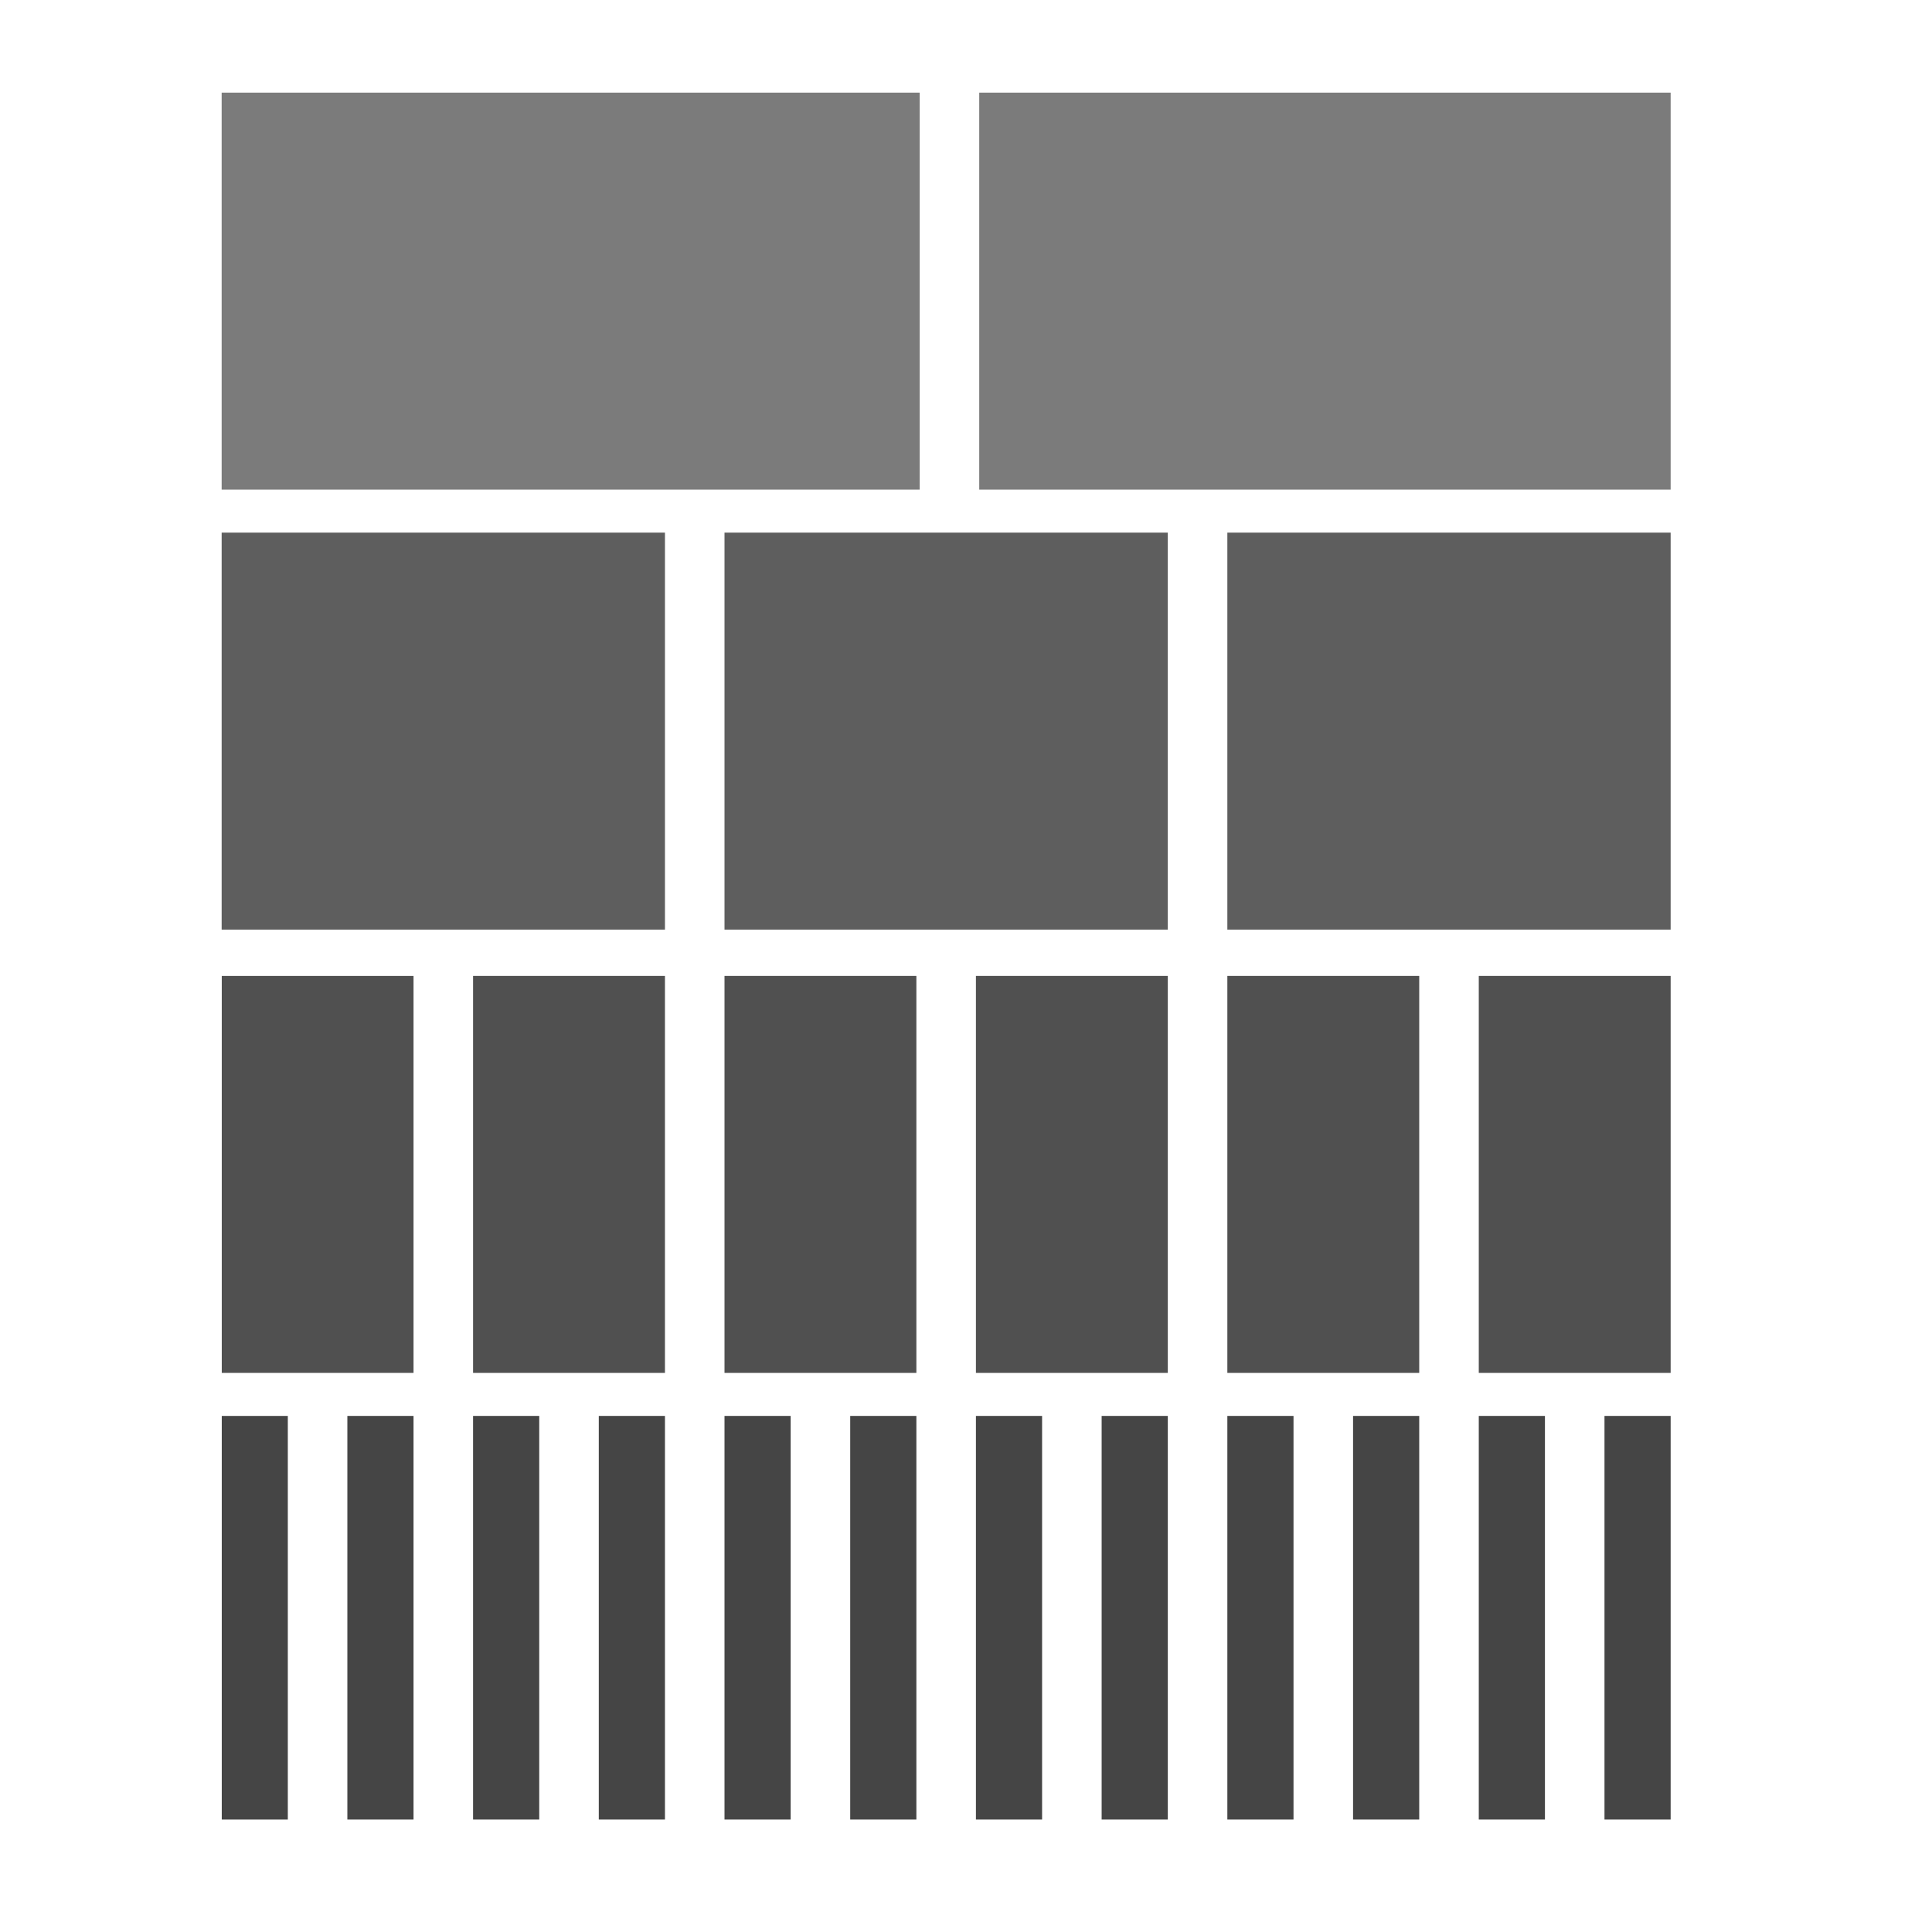 <svg xmlns="http://www.w3.org/2000/svg" xmlns:xlink="http://www.w3.org/1999/xlink" width="584" height="584" viewBox="0 0 584 584"><defs><clipPath id="a"><rect width="447" height="140" fill="none"/></clipPath><filter id="b" x="58" y="419" width="38" height="140" filterUnits="userSpaceOnUse"><feOffset dy="3" input="SourceAlpha"/><feGaussianBlur stdDeviation="3" result="c"/><feFlood flood-opacity="0.161"/><feComposite operator="in" in2="c"/><feComposite in="SourceGraphic"/></filter><filter id="d" x="96" y="419" width="38" height="140" filterUnits="userSpaceOnUse"><feOffset dy="3" input="SourceAlpha"/><feGaussianBlur stdDeviation="3" result="e"/><feFlood flood-opacity="0.161"/><feComposite operator="in" in2="e"/><feComposite in="SourceGraphic"/></filter><filter id="f" x="134" y="419" width="38" height="140" filterUnits="userSpaceOnUse"><feOffset dy="3" input="SourceAlpha"/><feGaussianBlur stdDeviation="3" result="g"/><feFlood flood-opacity="0.161"/><feComposite operator="in" in2="g"/><feComposite in="SourceGraphic"/></filter><filter id="h" x="172" y="419" width="38" height="140" filterUnits="userSpaceOnUse"><feOffset dy="3" input="SourceAlpha"/><feGaussianBlur stdDeviation="3" result="i"/><feFlood flood-opacity="0.161"/><feComposite operator="in" in2="i"/><feComposite in="SourceGraphic"/></filter><filter id="j" x="210" y="419" width="38" height="140" filterUnits="userSpaceOnUse"><feOffset dy="3" input="SourceAlpha"/><feGaussianBlur stdDeviation="3" result="k"/><feFlood flood-opacity="0.161"/><feComposite operator="in" in2="k"/><feComposite in="SourceGraphic"/></filter><filter id="l" x="248" y="419" width="38" height="140" filterUnits="userSpaceOnUse"><feOffset dy="3" input="SourceAlpha"/><feGaussianBlur stdDeviation="3" result="m"/><feFlood flood-opacity="0.161"/><feComposite operator="in" in2="m"/><feComposite in="SourceGraphic"/></filter><filter id="n" x="286" y="419" width="38" height="140" filterUnits="userSpaceOnUse"><feOffset dy="3" input="SourceAlpha"/><feGaussianBlur stdDeviation="3" result="o"/><feFlood flood-opacity="0.161"/><feComposite operator="in" in2="o"/><feComposite in="SourceGraphic"/></filter><filter id="p" x="324" y="419" width="38" height="140" filterUnits="userSpaceOnUse"><feOffset dy="3" input="SourceAlpha"/><feGaussianBlur stdDeviation="3" result="q"/><feFlood flood-opacity="0.161"/><feComposite operator="in" in2="q"/><feComposite in="SourceGraphic"/></filter><filter id="r" x="362" y="419" width="38" height="140" filterUnits="userSpaceOnUse"><feOffset dy="3" input="SourceAlpha"/><feGaussianBlur stdDeviation="3" result="s"/><feFlood flood-opacity="0.161"/><feComposite operator="in" in2="s"/><feComposite in="SourceGraphic"/></filter><filter id="t" x="400" y="419" width="38" height="140" filterUnits="userSpaceOnUse"><feOffset dy="3" input="SourceAlpha"/><feGaussianBlur stdDeviation="3" result="u"/><feFlood flood-opacity="0.161"/><feComposite operator="in" in2="u"/><feComposite in="SourceGraphic"/></filter><filter id="v" x="438" y="419" width="38" height="140" filterUnits="userSpaceOnUse"><feOffset dy="3" input="SourceAlpha"/><feGaussianBlur stdDeviation="3" result="w"/><feFlood flood-opacity="0.161"/><feComposite operator="in" in2="w"/><feComposite in="SourceGraphic"/></filter><filter id="x" x="476" y="419" width="38" height="140" filterUnits="userSpaceOnUse"><feOffset dy="3" input="SourceAlpha"/><feGaussianBlur stdDeviation="3" result="y"/><feFlood flood-opacity="0.161"/><feComposite operator="in" in2="y"/><feComposite in="SourceGraphic"/></filter><clipPath id="z"><rect width="450" height="149" fill="none"/></clipPath><filter id="aa" x="58" y="286" width="76" height="138" filterUnits="userSpaceOnUse"><feOffset dy="3" input="SourceAlpha"/><feGaussianBlur stdDeviation="3" result="ab"/><feFlood flood-opacity="0.161"/><feComposite operator="in" in2="ab"/><feComposite in="SourceGraphic"/></filter><filter id="ac" x="134" y="286" width="76" height="138" filterUnits="userSpaceOnUse"><feOffset dy="3" input="SourceAlpha"/><feGaussianBlur stdDeviation="3" result="ad"/><feFlood flood-opacity="0.161"/><feComposite operator="in" in2="ad"/><feComposite in="SourceGraphic"/></filter><filter id="ae" x="210" y="286" width="76" height="138" filterUnits="userSpaceOnUse"><feOffset dy="3" input="SourceAlpha"/><feGaussianBlur stdDeviation="3" result="af"/><feFlood flood-opacity="0.161"/><feComposite operator="in" in2="af"/><feComposite in="SourceGraphic"/></filter><filter id="ag" x="286" y="286" width="76" height="138" filterUnits="userSpaceOnUse"><feOffset dy="3" input="SourceAlpha"/><feGaussianBlur stdDeviation="3" result="ah"/><feFlood flood-opacity="0.161"/><feComposite operator="in" in2="ah"/><feComposite in="SourceGraphic"/></filter><filter id="ai" x="362" y="286" width="76" height="138" filterUnits="userSpaceOnUse"><feOffset dy="3" input="SourceAlpha"/><feGaussianBlur stdDeviation="3" result="aj"/><feFlood flood-opacity="0.161"/><feComposite operator="in" in2="aj"/><feComposite in="SourceGraphic"/></filter><filter id="ak" x="438" y="286" width="76" height="138" filterUnits="userSpaceOnUse"><feOffset dy="3" input="SourceAlpha"/><feGaussianBlur stdDeviation="3" result="al"/><feFlood flood-opacity="0.161"/><feComposite operator="in" in2="al"/><feComposite in="SourceGraphic"/></filter><filter id="am" x="58" y="152" width="152" height="138" filterUnits="userSpaceOnUse"><feOffset dy="3" input="SourceAlpha"/><feGaussianBlur stdDeviation="3" result="an"/><feFlood flood-opacity="0.161"/><feComposite operator="in" in2="an"/><feComposite in="SourceGraphic"/></filter><filter id="ao" x="210" y="152" width="152" height="138" filterUnits="userSpaceOnUse"><feOffset dy="3" input="SourceAlpha"/><feGaussianBlur stdDeviation="3" result="ap"/><feFlood flood-opacity="0.161"/><feComposite operator="in" in2="ap"/><feComposite in="SourceGraphic"/></filter><filter id="aq" x="362" y="152" width="152" height="138" filterUnits="userSpaceOnUse"><feOffset dy="3" input="SourceAlpha"/><feGaussianBlur stdDeviation="3" result="ar"/><feFlood flood-opacity="0.161"/><feComposite operator="in" in2="ar"/><feComposite in="SourceGraphic"/></filter><filter id="as" x="58" y="19" width="229" height="138" filterUnits="userSpaceOnUse"><feOffset dy="3" input="SourceAlpha"/><feGaussianBlur stdDeviation="3" result="at"/><feFlood flood-opacity="0.161"/><feComposite operator="in" in2="at"/><feComposite in="SourceGraphic"/></filter><filter id="au" x="287" y="19" width="227" height="138" filterUnits="userSpaceOnUse"><feOffset dy="3" input="SourceAlpha"/><feGaussianBlur stdDeviation="3" result="av"/><feFlood flood-opacity="0.161"/><feComposite operator="in" in2="av"/><feComposite in="SourceGraphic"/></filter><clipPath id="ax"><rect width="584" height="584"/></clipPath></defs><g id="aw" clip-path="url(#ax)"><g transform="translate(67 419)" clip-path="url(#a)"><g transform="translate(-132 -189)"><g transform="matrix(1, 0, 0, 1, 65, -230)" filter="url(#b)"><rect width="20" height="122" transform="translate(67 425)" fill="#454545"/></g></g><g transform="translate(-94 -189)"><g transform="matrix(1, 0, 0, 1, 27, -230)" filter="url(#d)"><rect width="20" height="122" transform="translate(105 425)" fill="#454545"/></g></g><g transform="translate(-56 -189)"><g transform="matrix(1, 0, 0, 1, -11, -230)" filter="url(#f)"><rect width="20" height="122" transform="translate(143 425)" fill="#454545"/></g></g><g transform="translate(-18 -189)"><g transform="matrix(1, 0, 0, 1, -49, -230)" filter="url(#h)"><rect width="20" height="122" transform="translate(181 425)" fill="#454545"/></g></g><g transform="translate(20 -189)"><g transform="matrix(1, 0, 0, 1, -87, -230)" filter="url(#j)"><rect width="20" height="122" transform="translate(219 425)" fill="#454545"/></g></g><g transform="translate(58 -189)"><g transform="matrix(1, 0, 0, 1, -125, -230)" filter="url(#l)"><rect width="20" height="122" transform="translate(257 425)" fill="#454545"/></g></g><g transform="translate(96 -189)"><g transform="matrix(1, 0, 0, 1, -163, -230)" filter="url(#n)"><rect width="20" height="122" transform="translate(295 425)" fill="#454545"/></g></g><g transform="translate(134 -189)"><g transform="matrix(1, 0, 0, 1, -201, -230)" filter="url(#p)"><rect width="20" height="122" transform="translate(333 425)" fill="#454545"/></g></g><g transform="translate(172 -189)"><g transform="matrix(1, 0, 0, 1, -239, -230)" filter="url(#r)"><rect width="20" height="122" transform="translate(371 425)" fill="#454545"/></g></g><g transform="translate(210 -189)"><g transform="matrix(1, 0, 0, 1, -277, -230)" filter="url(#t)"><rect width="20" height="122" transform="translate(409 425)" fill="#454545"/></g></g><g transform="translate(248 -189)"><g transform="matrix(1, 0, 0, 1, -315, -230)" filter="url(#v)"><rect width="20" height="122" transform="translate(447 425)" fill="#454545"/></g></g><g transform="translate(286 -189)"><g transform="matrix(1, 0, 0, 1, -353, -230)" filter="url(#x)"><rect width="20" height="122" transform="translate(485 425)" fill="#454545"/></g></g></g><g transform="translate(67 275)" opacity="0.94" clip-path="url(#z)"><g transform="translate(-132 -189)"><g transform="matrix(1, 0, 0, 1, 65, -86)" filter="url(#aa)"><rect width="58" height="120" transform="translate(67 292)" fill="#454545"/></g></g><g transform="translate(-56 -189)"><g transform="matrix(1, 0, 0, 1, -11, -86)" filter="url(#ac)"><rect width="58" height="120" transform="translate(143 292)" fill="#454545"/></g></g><g transform="translate(20 -189)"><g transform="matrix(1, 0, 0, 1, -87, -86)" filter="url(#ae)"><rect width="58" height="120" transform="translate(219 292)" fill="#454545"/></g></g><g transform="translate(96 -189)"><g transform="matrix(1, 0, 0, 1, -163, -86)" filter="url(#ag)"><rect width="58" height="120" transform="translate(295 292)" fill="#454545"/></g></g><g transform="translate(172 -189)"><g transform="matrix(1, 0, 0, 1, -239, -86)" filter="url(#ai)"><rect width="58" height="120" transform="translate(371 292)" fill="#454545"/></g></g><g transform="translate(248 -189)"><g transform="matrix(1, 0, 0, 1, -315, -86)" filter="url(#ak)"><rect width="58" height="120" transform="translate(447 292)" fill="#454545"/></g></g></g><g transform="matrix(1, 0, 0, 1, 0, 0)" filter="url(#am)"><rect width="134" height="120" transform="translate(67 158)" fill="#454545" opacity="0.86"/></g><g transform="matrix(1, 0, 0, 1, 0, 0)" filter="url(#ao)"><rect width="134" height="120" transform="translate(219 158)" fill="#454545" opacity="0.86"/></g><g transform="matrix(1, 0, 0, 1, 0, 0)" filter="url(#aq)"><rect width="134" height="120" transform="translate(371 158)" fill="#454545" opacity="0.86"/></g><g transform="matrix(1, 0, 0, 1, 0, 0)" filter="url(#as)"><rect width="211" height="120" transform="translate(67 25)" fill="#454545" opacity="0.71"/></g><g transform="matrix(1, 0, 0, 1, 0, 0)" filter="url(#au)"><rect width="209" height="120" transform="translate(296 25)" fill="#454545" opacity="0.71"/></g></g></svg>